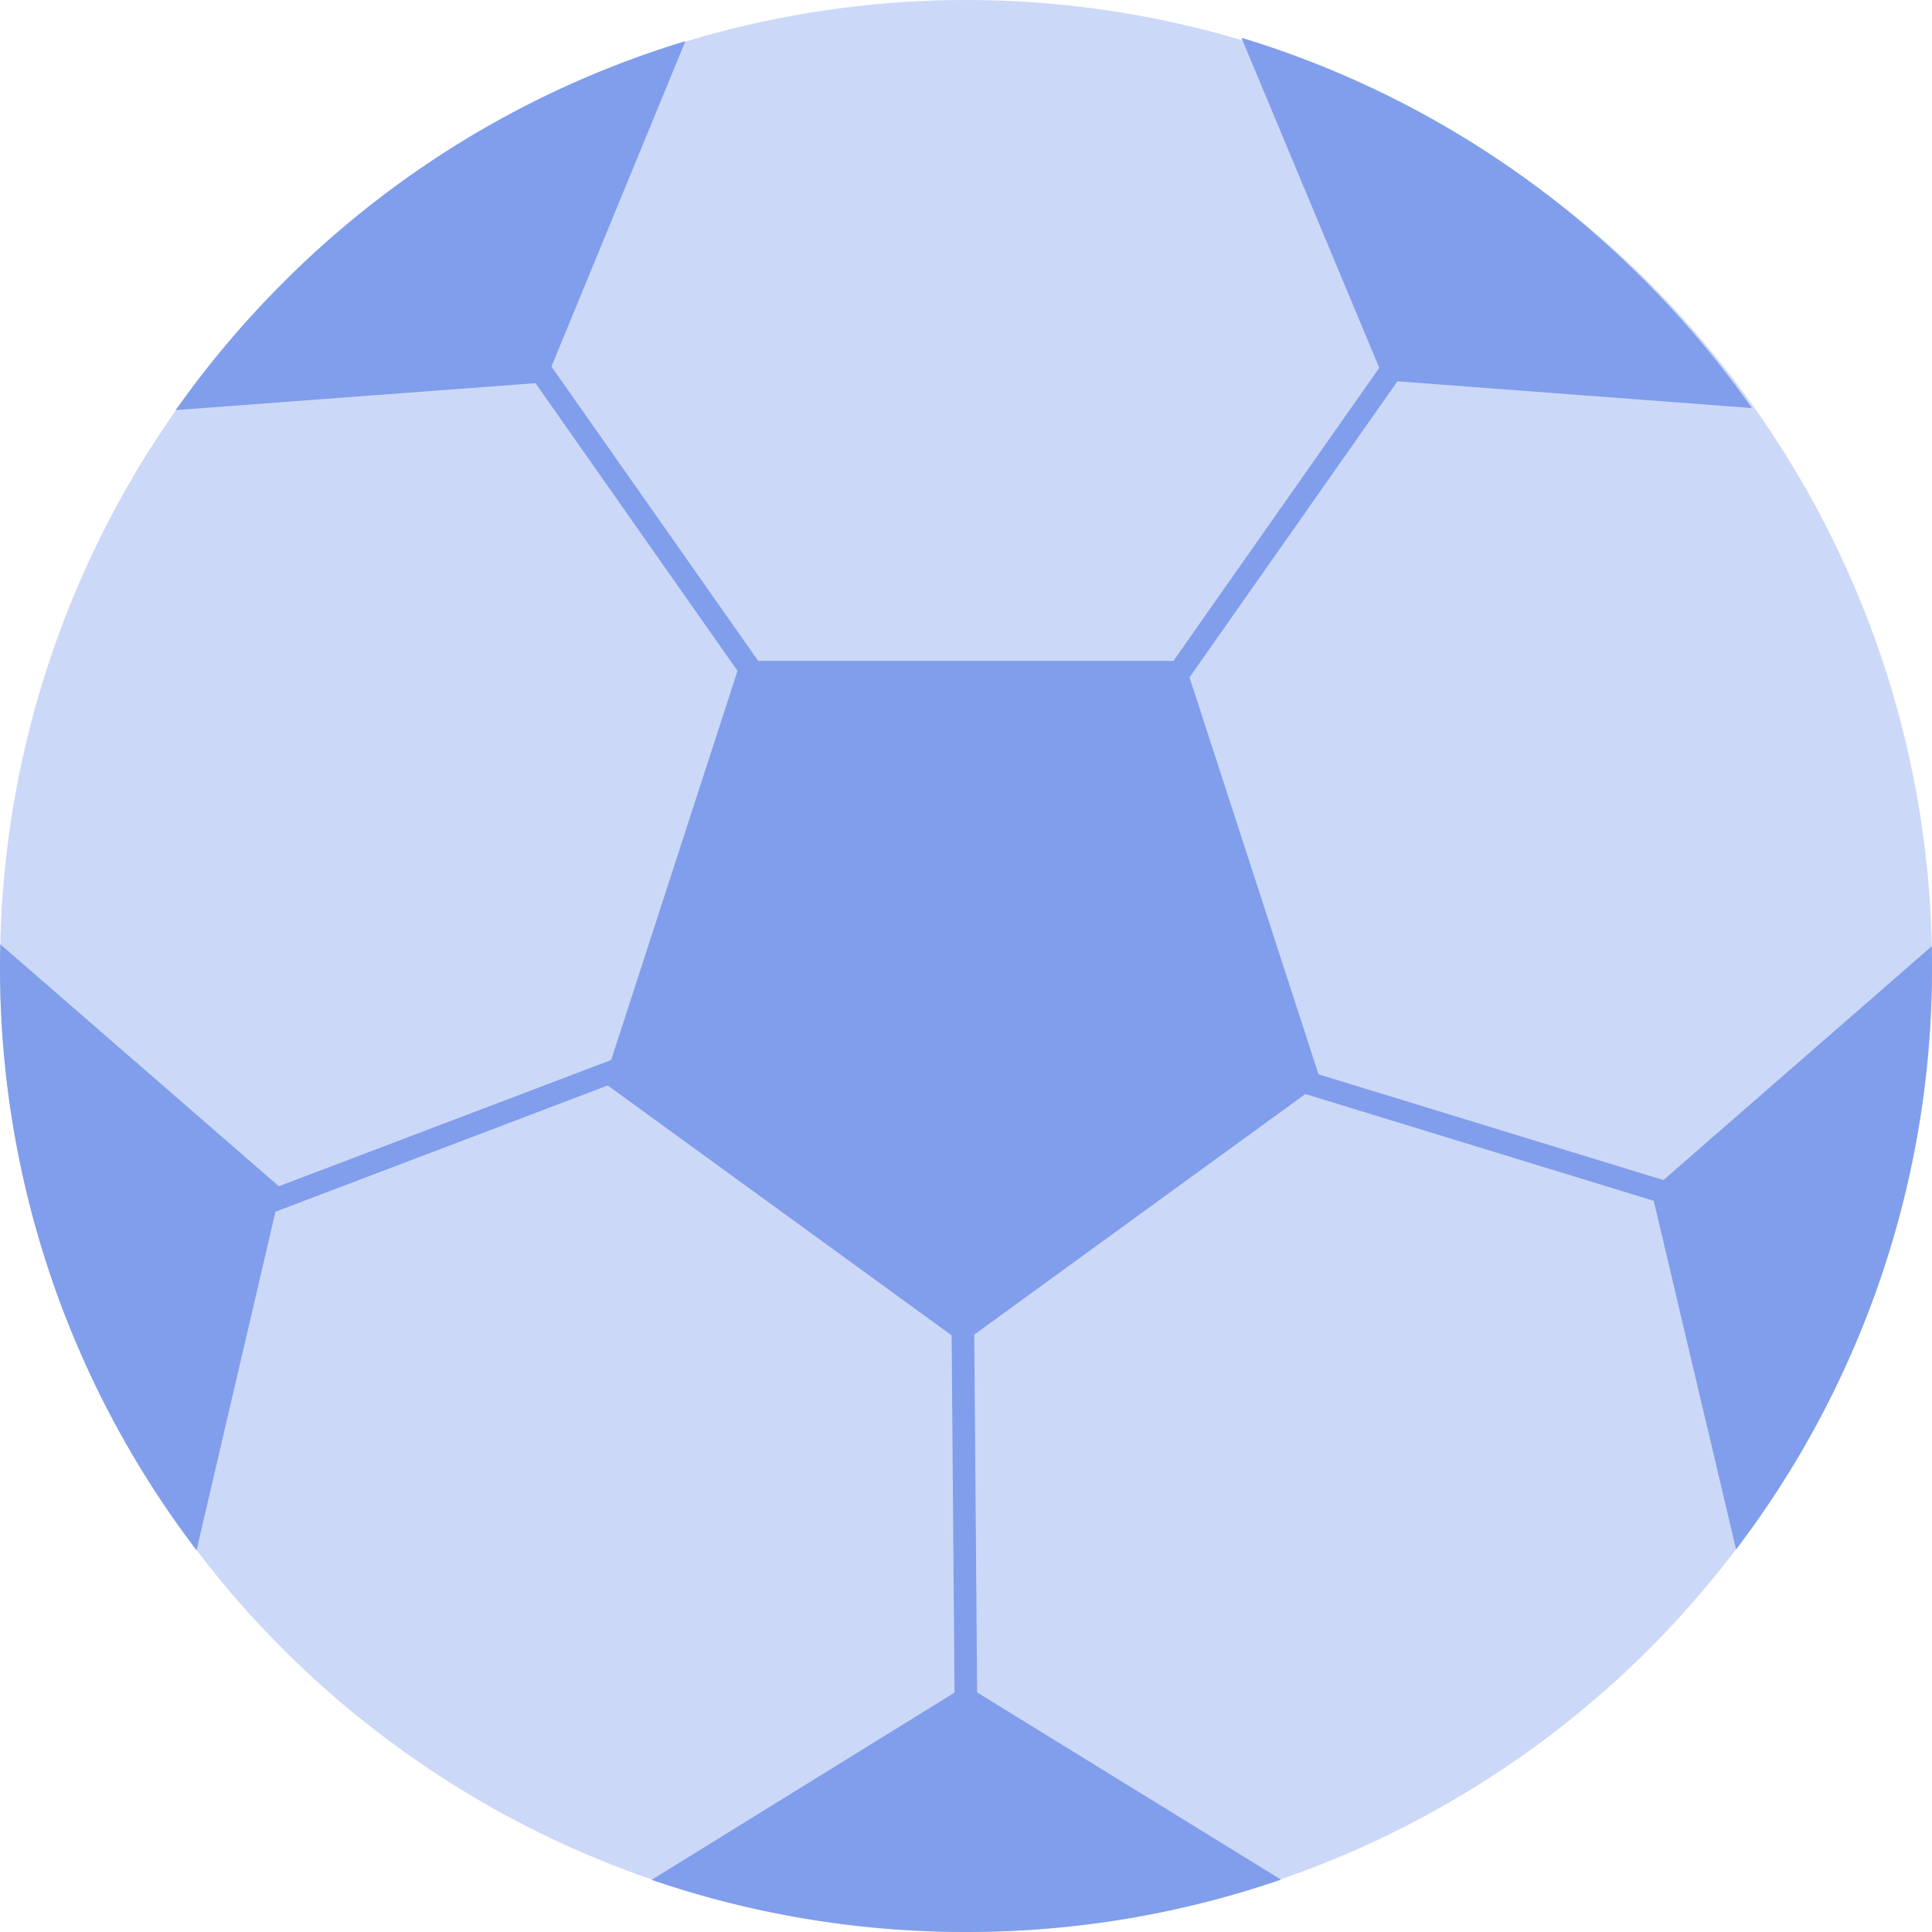 <svg width="30" height="30" fill="none" xmlns="http://www.w3.org/2000/svg"><circle cx="15" cy="15" r="15" fill="#CCD8F7"/><path fill-rule="evenodd" clip-rule="evenodd" d="M21.7 5.921l5.503.415a15.171 15.171 0 00-1.682-1.998A14.924 14.924 0 0019.277.586l2.14 5.126-3.196 4.55h-6.448l-3.21-4.57 2.08-5.053a14.925 14.925 0 00-6.25 3.754 15.184 15.184 0 00-1.665 1.975l5.587-.418 3.137 4.467L9.49 16.46l-5.16 1.96-4.325-3.757a14.892 14.892 0 003.047 9.409l1.225-5.256 5.16-1.961 5.34 3.88.045 5.548-4.704 2.907c1.55.532 3.195.81 4.882.81 1.691 0 3.339-.279 4.892-.813l-4.719-2.907-.045-5.556 5.142-3.736 5.409 1.658 1.279 5.413a14.887 14.887 0 003.038-9.366l-4.166 3.631-5.356-1.642-2.003-6.164 3.228-4.597z" fill="#809EEB"/></svg>